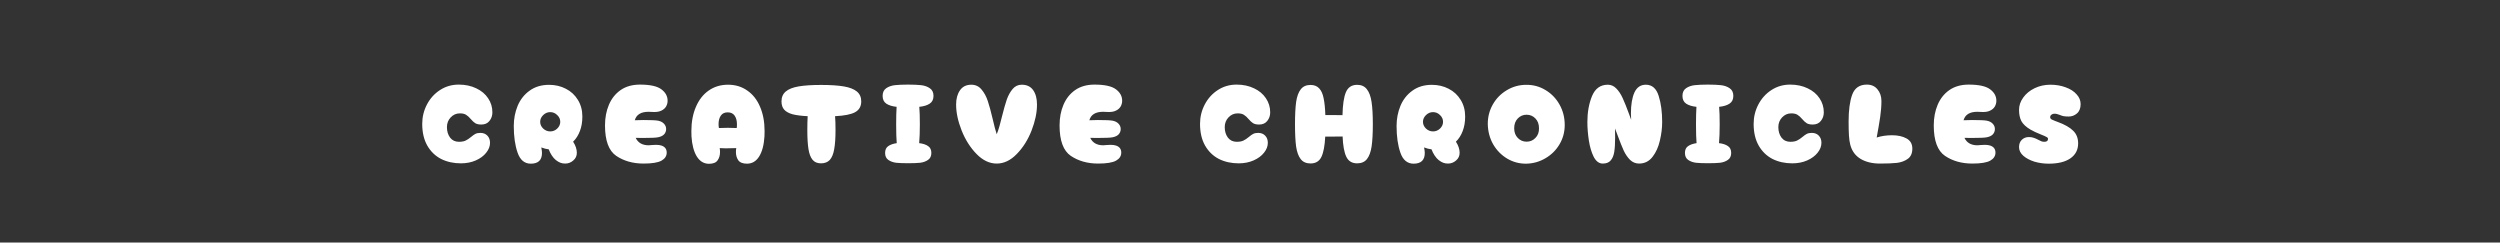<svg width="1773" height="172" viewBox="0 0 1773 172" fill="none" xmlns="http://www.w3.org/2000/svg">
<rect x="0" y="0" width="1773" height="172" fill="#333333" stroke="none"/>
<g clip-path="url(#clip0_984_9195)">
<mask id="mask0_984_9195" style="mask-type:luminance" maskUnits="userSpaceOnUse" x="1" y="0" width="1774" height="172">
<path d="M1.086 0H1774.09V172H1.086V0Z" fill="white"/>
</mask>
<g mask="url(#mask0_984_9195)">
<path d="M326.884 115.84C321.657 115.84 316.964 114.8 312.804 112.72C308.697 110.587 305.444 107.44 303.044 103.28C300.644 99.067 299.444 93.92 299.444 87.84C299.444 82.933 300.564 78.347 302.804 74.08C305.044 69.813 308.137 66.4 312.084 63.84C316.03 61.28 320.457 60 325.364 60C330.004 60 334.137 60.88 337.764 62.64C341.39 64.347 344.19 66.693 346.164 69.68C348.19 72.667 349.204 76 349.204 79.68C349.204 82.027 348.51 84.053 347.124 85.76C345.79 87.467 343.87 88.32 341.364 88.32C339.497 88.32 338.057 88 337.044 87.36C336.03 86.72 334.964 85.733 333.844 84.4C332.724 83.067 331.63 82.08 330.564 81.44C329.55 80.747 328.057 80.4 326.084 80.4C323.577 80.4 321.417 81.36 319.604 83.28C317.844 85.147 316.964 87.44 316.964 90.16C316.964 93.093 317.71 95.573 319.204 97.6C320.75 99.573 322.83 100.56 325.444 100.56C327.47 100.56 329.07 100.267 330.244 99.68C331.47 99.093 332.75 98.24 334.084 97.12C335.204 96.16 336.217 95.44 337.124 94.96C338.084 94.48 339.257 94.24 340.644 94.24C342.777 94.24 344.457 94.907 345.684 96.24C346.91 97.52 347.524 99.2 347.524 101.28C347.524 103.733 346.617 106.08 344.804 108.32C343.044 110.56 340.59 112.373 337.444 113.76C334.297 115.147 330.777 115.84 326.884 115.84ZM413.012 82.64C413.012 86.533 412.425 89.973 411.252 92.96C410.132 95.947 408.532 98.453 406.452 100.48C408.212 103.2 409.092 105.84 409.092 108.4C409.092 110.587 408.239 112.4 406.532 113.84C404.879 115.28 402.985 116 400.852 116C399.625 116 398.505 115.813 397.492 115.44C396.479 115.067 395.385 114.427 394.212 113.52C393.199 112.72 392.239 111.627 391.332 110.24C390.425 108.853 389.705 107.413 389.172 105.92C387.412 105.707 385.652 105.253 383.892 104.56C384.212 106.267 384.372 107.573 384.372 108.48C384.372 113.547 381.732 116.08 376.452 116.08C372.025 116.08 368.905 113.493 367.092 108.32C365.279 103.147 364.372 96.827 364.372 89.36C364.372 84.293 365.279 79.547 367.092 75.12C368.959 70.64 371.785 67.04 375.572 64.32C379.359 61.547 383.972 60.16 389.412 60.16C393.785 60.16 397.759 61.093 401.332 62.96C404.905 64.773 407.732 67.387 409.812 70.8C411.945 74.213 413.012 78.16 413.012 82.64ZM383.092 86.4C383.092 88.213 383.812 89.813 385.252 91.2C386.692 92.533 388.345 93.2 390.212 93.2C392.132 93.2 393.785 92.533 395.172 91.2C396.612 89.813 397.332 88.213 397.332 86.4C397.332 84.533 396.612 82.933 395.172 81.6C393.785 80.213 392.132 79.52 390.212 79.52C388.345 79.52 386.692 80.213 385.252 81.6C383.812 82.987 383.092 84.587 383.092 86.4ZM468.986 103.2C471.546 104 472.826 105.68 472.826 108.24C472.826 110.64 471.599 112.533 469.146 113.92C466.692 115.307 462.452 116 456.426 116C448.906 116 442.452 114.187 437.066 110.56C431.732 106.933 429.066 99.733 429.066 88.96C429.066 83.52 429.999 78.613 431.866 74.24C433.732 69.867 436.506 66.4 440.186 63.84C443.919 61.28 448.479 60 453.866 60C461.066 60 466.132 61.12 469.066 63.36C471.999 65.547 473.466 68.24 473.466 71.44C473.466 72.933 473.092 74.32 472.346 75.6C471.599 76.827 470.479 77.787 468.986 78.48C467.706 79.12 466.052 79.44 464.026 79.44L461.866 79.36C461.439 79.307 460.826 79.28 460.026 79.28C457.252 79.28 455.066 79.787 453.466 80.8C451.866 81.76 450.772 83.253 450.186 85.28C452.426 85.173 454.452 85.12 456.266 85.12C461.652 85.12 465.146 85.28 466.746 85.6C468.559 85.973 469.946 86.693 470.906 87.76C471.919 88.827 472.426 90.08 472.426 91.52C472.426 92.96 471.946 94.213 470.986 95.28C470.026 96.293 468.586 96.987 466.666 97.36C465.172 97.68 461.546 97.84 455.786 97.84C453.439 97.84 451.786 97.813 450.826 97.76C452.479 101.28 455.572 103.04 460.106 103.04C460.372 103.04 460.986 102.987 461.946 102.88C463.226 102.773 464.319 102.72 465.226 102.72C466.772 102.72 468.026 102.88 468.986 103.2ZM502.802 116.16C499.229 116.16 496.349 114.427 494.162 110.96C492.029 107.44 490.775 102.693 490.402 96.72C490.349 95.867 490.322 94.613 490.322 92.96C490.322 86.507 491.389 80.8 493.522 75.84C495.655 70.827 498.669 66.96 502.562 64.24C506.509 61.467 511.095 60.08 516.322 60.08C521.549 60.08 526.109 61.467 530.002 64.24C533.949 66.96 536.962 70.8 539.042 75.76C541.175 80.72 542.242 86.453 542.242 92.96C542.242 94.613 542.215 95.867 542.162 96.72C541.789 102.8 540.535 107.547 538.402 110.96C536.269 114.373 533.389 116.08 529.762 116.08C526.829 116.08 524.775 115.28 523.602 113.68C522.482 112.08 521.922 110.133 521.922 107.84C521.922 106.773 522.002 105.84 522.162 105.04C519.389 105.147 516.935 105.2 514.802 105.2C513.469 105.2 512.002 105.147 510.402 105.04C510.562 105.84 510.642 106.773 510.642 107.84C510.642 110.187 510.055 112.16 508.882 113.76C507.762 115.36 505.735 116.16 502.802 116.16ZM509.842 90.8C512.722 90.693 514.829 90.64 516.162 90.64C517.602 90.64 519.709 90.693 522.482 90.8C522.589 90.213 522.642 89.333 522.642 88.16C522.642 85.653 522.109 83.627 521.042 82.08C519.975 80.48 518.322 79.68 516.082 79.68C513.895 79.68 512.269 80.453 511.202 82C510.135 83.547 509.602 85.547 509.602 88C509.602 88.907 509.682 89.84 509.842 90.8ZM610.794 71.92C610.794 75.44 609.328 78 606.394 79.6C603.514 81.147 598.794 82.08 592.234 82.4C592.448 84.96 592.554 88.267 592.554 92.32C592.554 97.973 592.234 102.507 591.594 105.92C591.008 109.28 589.968 111.787 588.474 113.44C586.981 115.04 584.901 115.84 582.234 115.84C579.621 115.84 577.621 114.987 576.234 113.28C574.848 111.573 573.888 109.04 573.354 105.68C572.821 102.32 572.554 97.867 572.554 92.32C572.554 88.587 572.634 85.28 572.794 82.4C568.368 82.187 564.794 81.733 562.074 81.04C559.408 80.293 557.434 79.2 556.154 77.76C554.874 76.32 554.234 74.373 554.234 71.92C554.234 68.933 555.248 66.587 557.274 64.88C559.301 63.173 562.341 61.973 566.394 61.28C570.448 60.587 575.754 60.24 582.314 60.24C588.928 60.24 594.288 60.587 598.394 61.28C602.501 61.973 605.594 63.173 607.674 64.88C609.754 66.587 610.794 68.933 610.794 71.92ZM651.879 101.52C654.599 101.84 656.706 102.533 658.199 103.6C659.746 104.613 660.519 106.24 660.519 108.48C660.519 110.72 659.719 112.373 658.119 113.44C656.573 114.507 654.706 115.173 652.519 115.44C650.333 115.653 647.506 115.76 644.039 115.76C640.626 115.76 637.826 115.653 635.639 115.44C633.453 115.173 631.586 114.507 630.039 113.44C628.493 112.373 627.719 110.72 627.719 108.48C627.719 106.293 628.439 104.693 629.879 103.68C631.373 102.613 633.399 101.893 635.959 101.52C635.693 98.427 635.559 94 635.559 88.24C635.559 83.067 635.666 78.907 635.879 75.76C632.786 75.44 630.359 74.693 628.599 73.52C626.839 72.347 625.959 70.507 625.959 68C625.959 65.547 626.813 63.733 628.519 62.56C630.226 61.387 632.279 60.667 634.679 60.4C637.079 60.133 640.173 60 643.959 60C647.746 60 650.839 60.133 653.239 60.4C655.639 60.667 657.693 61.387 659.399 62.56C661.159 63.733 662.039 65.547 662.039 68C662.039 70.507 661.133 72.347 659.319 73.52C657.559 74.693 655.106 75.44 651.959 75.76C652.226 78.693 652.359 82.853 652.359 88.24C652.359 93.413 652.199 97.84 651.879 101.52ZM706.875 116C701.755 116 696.982 113.733 692.555 109.2C688.128 104.667 684.608 99.12 681.995 92.56C679.382 85.947 678.075 79.813 678.075 74.16C678.075 70.053 678.982 66.693 680.795 64.08C682.608 61.413 685.302 60.08 688.875 60.08C691.808 60.08 694.208 61.2 696.075 63.44C697.995 65.68 699.488 68.427 700.555 71.68C701.622 74.88 702.768 79.093 703.995 84.32C705.115 89.227 706.075 92.853 706.875 95.2C707.568 93.547 708.235 91.573 708.875 89.28C709.515 86.987 710.102 84.72 710.635 82.48C711.862 77.573 712.982 73.627 713.995 70.64C715.062 67.653 716.448 65.147 718.155 63.12C719.862 61.093 722.022 60.08 724.635 60.08C728.208 60.08 730.902 61.36 732.715 63.92C734.528 66.48 735.435 69.893 735.435 74.16C735.435 79.813 734.155 85.947 731.595 92.56C729.035 99.12 725.542 104.667 721.115 109.2C716.742 113.733 711.995 116 706.875 116ZM791.361 103.2C793.921 104 795.201 105.68 795.201 108.24C795.201 110.64 793.974 112.533 791.521 113.92C789.067 115.307 784.827 116 778.801 116C771.281 116 764.827 114.187 759.441 110.56C754.107 106.933 751.441 99.733 751.441 88.96C751.441 83.52 752.374 78.613 754.241 74.24C756.107 69.867 758.881 66.4 762.561 63.84C766.294 61.28 770.854 60 776.241 60C783.441 60 788.507 61.12 791.441 63.36C794.374 65.547 795.841 68.24 795.841 71.44C795.841 72.933 795.467 74.32 794.721 75.6C793.974 76.827 792.854 77.787 791.361 78.48C790.081 79.12 788.427 79.44 786.401 79.44L784.241 79.36C783.814 79.307 783.201 79.28 782.401 79.28C779.627 79.28 777.441 79.787 775.841 80.8C774.241 81.76 773.147 83.253 772.561 85.28C774.801 85.173 776.827 85.12 778.641 85.12C784.027 85.12 787.521 85.28 789.121 85.6C790.934 85.973 792.321 86.693 793.281 87.76C794.294 88.827 794.801 90.08 794.801 91.52C794.801 92.96 794.321 94.213 793.361 95.28C792.401 96.293 790.961 96.987 789.041 97.36C787.547 97.68 783.921 97.84 778.161 97.84C775.814 97.84 774.161 97.813 773.201 97.76C774.854 101.28 777.947 103.04 782.481 103.04C782.747 103.04 783.361 102.987 784.321 102.88C785.601 102.773 786.694 102.72 787.601 102.72C789.147 102.72 790.401 102.88 791.361 103.2ZM878.503 115.84C873.276 115.84 868.583 114.8 864.423 112.72C860.316 110.587 857.063 107.44 854.663 103.28C852.263 99.067 851.063 93.92 851.063 87.84C851.063 82.933 852.183 78.347 854.423 74.08C856.663 69.813 859.756 66.4 863.703 63.84C867.649 61.28 872.076 60 876.983 60C881.623 60 885.756 60.88 889.383 62.64C893.009 64.347 895.809 66.693 897.783 69.68C899.809 72.667 900.823 76 900.823 79.68C900.823 82.027 900.129 84.053 898.743 85.76C897.409 87.467 895.489 88.32 892.983 88.32C891.116 88.32 889.676 88 888.663 87.36C887.649 86.72 886.583 85.733 885.463 84.4C884.343 83.067 883.249 82.08 882.183 81.44C881.169 80.747 879.676 80.4 877.703 80.4C875.196 80.4 873.036 81.36 871.223 83.28C869.463 85.147 868.583 87.44 868.583 90.16C868.583 93.093 869.329 95.573 870.823 97.6C872.369 99.573 874.449 100.56 877.063 100.56C879.089 100.56 880.689 100.267 881.863 99.68C883.089 99.093 884.369 98.24 885.703 97.12C886.823 96.16 887.836 95.44 888.743 94.96C889.703 94.48 890.876 94.24 892.263 94.24C894.396 94.24 896.076 94.907 897.303 96.24C898.529 97.52 899.143 99.2 899.143 101.28C899.143 103.733 898.236 106.08 896.423 108.32C894.663 110.56 892.209 112.373 889.062 113.76C885.916 115.147 882.396 115.84 878.503 115.84ZM962.492 60.16C965.479 60.16 967.772 61.2 969.372 63.28C971.026 65.36 972.146 68.4 972.732 72.4C973.319 76.347 973.612 81.6 973.612 88.16C973.612 94.72 973.319 99.973 972.732 103.92C972.146 107.813 971.052 110.773 969.452 112.8C967.852 114.827 965.532 115.84 962.492 115.84C958.866 115.84 956.306 114.293 954.812 111.2C953.319 108.107 952.439 103.307 952.172 96.8C950.519 96.853 947.799 96.88 944.012 96.88H939.852C939.532 103.387 938.626 108.187 937.132 111.28C935.639 114.373 933.079 115.92 929.452 115.92C926.412 115.92 924.092 114.907 922.492 112.88C920.892 110.853 919.799 107.893 919.212 104C918.679 100.053 918.412 94.773 918.412 88.16C918.412 81.547 918.679 76.267 919.212 72.32C919.799 68.373 920.892 65.387 922.492 63.36C924.092 61.28 926.412 60.24 929.452 60.24C932.066 60.24 934.119 61.067 935.612 62.72C937.106 64.32 938.146 66.667 938.732 69.76C939.372 72.8 939.772 76.747 939.932 81.6H945.612C948.546 81.6 950.706 81.627 952.092 81.68C952.252 74.32 953.052 68.907 954.492 65.44C955.986 61.92 958.652 60.16 962.492 60.16ZM1039.09 82.64C1039.09 86.533 1038.5 89.973 1037.33 92.96C1036.21 95.947 1034.61 98.453 1032.53 100.48C1034.29 103.2 1035.17 105.84 1035.17 108.4C1035.17 110.587 1034.32 112.4 1032.61 113.84C1030.96 115.28 1029.06 116 1026.93 116C1025.7 116 1024.58 115.813 1023.57 115.44C1022.56 115.067 1021.46 114.427 1020.29 113.52C1019.28 112.72 1018.32 111.627 1017.41 110.24C1016.5 108.853 1015.78 107.413 1015.25 105.92C1013.49 105.707 1011.73 105.253 1009.97 104.56C1010.29 106.267 1010.45 107.573 1010.45 108.48C1010.45 113.547 1007.81 116.08 1002.53 116.08C998.103 116.08 994.983 113.493 993.17 108.32C991.357 103.147 990.45 96.827 990.45 89.36C990.45 84.293 991.357 79.547 993.17 75.12C995.037 70.64 997.863 67.04 1001.65 64.32C1005.44 61.547 1010.05 60.16 1015.49 60.16C1019.86 60.16 1023.84 61.093 1027.41 62.96C1030.98 64.773 1033.81 67.387 1035.89 70.8C1038.02 74.213 1039.09 78.16 1039.09 82.64ZM1009.17 86.4C1009.17 88.213 1009.89 89.813 1011.33 91.2C1012.77 92.533 1014.42 93.2 1016.29 93.2C1018.21 93.2 1019.86 92.533 1021.25 91.2C1022.69 89.813 1023.41 88.213 1023.41 86.4C1023.41 84.533 1022.69 82.933 1021.25 81.6C1019.86 80.213 1018.21 79.52 1016.29 79.52C1014.42 79.52 1012.77 80.213 1011.33 81.6C1009.89 82.987 1009.17 84.587 1009.17 86.4ZM1082.42 116.08C1077.57 116.133 1073.06 114.933 1068.9 112.48C1064.8 110.027 1061.49 106.667 1058.98 102.4C1056.53 98.08 1055.25 93.307 1055.14 88.08C1055.09 83.067 1056.26 78.427 1058.66 74.16C1061.06 69.893 1064.37 66.507 1068.58 64C1072.8 61.44 1077.41 60.16 1082.42 60.16C1087.33 60.107 1091.86 61.333 1096.02 63.84C1100.24 66.347 1103.57 69.787 1106.02 74.16C1108.48 78.533 1109.7 83.36 1109.7 88.64C1109.7 93.6 1108.48 98.16 1106.02 102.32C1103.57 106.48 1100.24 109.787 1096.02 112.24C1091.86 114.693 1087.33 115.973 1082.42 116.08ZM1082.66 100.48C1085.12 100.48 1087.2 99.6 1088.9 97.84C1090.66 96.08 1091.52 93.787 1091.46 90.96C1091.46 88.08 1090.61 85.76 1088.9 84C1087.2 82.24 1085.12 81.36 1082.66 81.36C1080.21 81.36 1078.13 82.24 1076.42 84C1074.72 85.76 1073.86 88.08 1073.86 90.96C1073.86 93.787 1074.72 96.08 1076.42 97.84C1078.13 99.6 1080.21 100.48 1082.66 100.48ZM1136.65 116C1134.04 116 1131.91 114.4 1130.25 111.2C1128.65 108 1127.51 104.133 1126.81 99.6C1126.12 95.067 1125.77 90.693 1125.77 86.48C1125.77 79.6 1126.87 73.493 1129.05 68.16C1131.29 62.773 1135.03 60.08 1140.25 60.08C1142.55 60.08 1144.55 60.96 1146.25 62.72C1148.01 64.48 1149.53 66.773 1150.81 69.6C1152.09 72.373 1153.64 76.24 1155.45 81.2L1156.81 84.96C1156.71 82.933 1156.65 81.44 1156.65 80.48C1156.65 74.24 1157.48 69.28 1159.13 65.6C1160.84 61.92 1163.53 60.08 1167.21 60.08C1171.64 60.08 1174.68 62.72 1176.33 68C1177.99 73.227 1178.81 79.387 1178.81 86.48C1178.81 90.693 1178.28 95.067 1177.21 99.6C1176.2 104.133 1174.47 108 1172.01 111.2C1169.56 114.4 1166.36 116 1162.41 116C1160.01 116 1157.91 115.147 1156.09 113.44C1154.33 111.68 1152.84 109.52 1151.61 106.96C1150.44 104.4 1149.03 100.88 1147.37 96.4C1146.52 94.053 1145.85 92.293 1145.37 91.12L1145.45 97.6C1145.45 101.813 1145.24 105.227 1144.81 107.84C1144.39 110.4 1143.53 112.4 1142.25 113.84C1141.03 115.28 1139.16 116 1136.65 116ZM1219.12 101.52C1221.84 101.84 1223.95 102.533 1225.44 103.6C1226.99 104.613 1227.76 106.24 1227.76 108.48C1227.76 110.72 1226.96 112.373 1225.36 113.44C1223.82 114.507 1221.95 115.173 1219.76 115.44C1217.58 115.653 1214.75 115.76 1211.28 115.76C1207.87 115.76 1205.07 115.653 1202.88 115.44C1200.7 115.173 1198.83 114.507 1197.28 113.44C1195.74 112.373 1194.96 110.72 1194.96 108.48C1194.96 106.293 1195.68 104.693 1197.12 103.68C1198.62 102.613 1200.64 101.893 1203.2 101.52C1202.94 98.427 1202.8 94 1202.8 88.24C1202.8 83.067 1202.91 78.907 1203.12 75.76C1200.03 75.44 1197.6 74.693 1195.84 73.52C1194.08 72.347 1193.2 70.507 1193.2 68C1193.2 65.547 1194.06 63.733 1195.76 62.56C1197.47 61.387 1199.52 60.667 1201.92 60.4C1204.32 60.133 1207.42 60 1211.2 60C1214.99 60 1218.08 60.133 1220.48 60.4C1222.88 60.667 1224.94 61.387 1226.64 62.56C1228.4 63.733 1229.28 65.547 1229.28 68C1229.28 70.507 1228.38 72.347 1226.56 73.52C1224.8 74.693 1222.35 75.44 1219.2 75.76C1219.47 78.693 1219.6 82.853 1219.6 88.24C1219.6 93.413 1219.44 97.84 1219.12 101.52ZM1271.12 115.84C1265.89 115.84 1261.2 114.8 1257.04 112.72C1252.93 110.587 1249.68 107.44 1247.28 103.28C1244.88 99.067 1243.68 93.92 1243.68 87.84C1243.68 82.933 1244.8 78.347 1247.04 74.08C1249.28 69.813 1252.37 66.4 1256.32 63.84C1260.26 61.28 1264.69 60 1269.6 60C1274.24 60 1278.37 60.88 1282 62.64C1285.62 64.347 1288.42 66.693 1290.4 69.68C1292.42 72.667 1293.44 76 1293.44 79.68C1293.44 82.027 1292.74 84.053 1291.36 85.76C1290.02 87.467 1288.1 88.32 1285.6 88.32C1283.73 88.32 1282.29 88 1281.28 87.36C1280.26 86.72 1279.2 85.733 1278.08 84.4C1276.96 83.067 1275.86 82.08 1274.8 81.44C1273.78 80.747 1272.29 80.4 1270.32 80.4C1267.81 80.4 1265.65 81.36 1263.84 83.28C1262.08 85.147 1261.2 87.44 1261.2 90.16C1261.2 93.093 1261.94 95.573 1263.44 97.6C1264.98 99.573 1267.06 100.56 1269.68 100.56C1271.7 100.56 1273.3 100.267 1274.48 99.68C1275.7 99.093 1276.98 98.24 1278.32 97.12C1279.44 96.16 1280.45 95.44 1281.36 94.96C1282.32 94.48 1283.49 94.24 1284.88 94.24C1287.01 94.24 1288.69 94.907 1289.92 96.24C1291.14 97.52 1291.76 99.2 1291.76 101.28C1291.76 103.733 1290.85 106.08 1289.04 108.32C1287.28 110.56 1284.82 112.373 1281.68 113.76C1278.53 115.147 1275.01 115.84 1271.12 115.84ZM1333.27 116C1327.88 116 1323.32 114.907 1319.59 112.72C1315.85 110.48 1313.4 107.147 1312.23 102.72C1311.75 100.907 1311.43 98.693 1311.27 96.08C1311.11 93.467 1311.03 90.133 1311.03 86.08C1311.03 78.133 1311.88 71.813 1313.59 67.12C1315.35 62.373 1318.81 60 1323.99 60C1327.19 60 1329.69 61.12 1331.51 63.36C1333.37 65.6 1334.31 68.373 1334.31 71.68C1334.31 75.2 1334.01 78.96 1333.43 82.96C1332.84 86.96 1332.01 91.813 1330.95 97.52C1334.25 96.453 1337.88 95.92 1341.83 95.92C1345.93 95.92 1349.35 96.667 1352.07 98.16C1354.84 99.653 1356.23 102.08 1356.23 105.44C1356.23 108.693 1355.16 111.093 1353.03 112.64C1350.89 114.187 1348.31 115.147 1345.27 115.52C1342.23 115.84 1338.23 116 1333.27 116ZM1411.34 103.2C1413.9 104 1415.18 105.68 1415.18 108.24C1415.18 110.64 1413.96 112.533 1411.5 113.92C1409.05 115.307 1404.81 116 1398.78 116C1391.26 116 1384.81 114.187 1379.42 110.56C1374.09 106.933 1371.42 99.733 1371.42 88.96C1371.42 83.52 1372.36 78.613 1374.22 74.24C1376.09 69.867 1378.86 66.4 1382.54 63.84C1386.28 61.28 1390.84 60 1396.22 60C1403.42 60 1408.49 61.12 1411.42 63.36C1414.36 65.547 1415.82 68.24 1415.82 71.44C1415.82 72.933 1415.45 74.32 1414.7 75.6C1413.96 76.827 1412.84 77.787 1411.34 78.48C1410.06 79.12 1408.41 79.44 1406.38 79.44L1404.22 79.36C1403.8 79.307 1403.18 79.28 1402.38 79.28C1399.61 79.28 1397.42 79.787 1395.82 80.8C1394.22 81.76 1393.13 83.253 1392.54 85.28C1394.78 85.173 1396.81 85.12 1398.62 85.12C1404.01 85.12 1407.5 85.28 1409.1 85.6C1410.92 85.973 1412.3 86.693 1413.26 87.76C1414.28 88.827 1414.78 90.08 1414.78 91.52C1414.78 92.96 1414.3 94.213 1413.34 95.28C1412.38 96.293 1410.94 96.987 1409.02 97.36C1407.53 97.68 1403.9 97.84 1398.14 97.84C1395.8 97.84 1394.14 97.813 1393.18 97.76C1394.84 101.28 1397.93 103.04 1402.46 103.04C1402.73 103.04 1403.34 102.987 1404.3 102.88C1405.58 102.773 1406.68 102.72 1407.58 102.72C1409.13 102.72 1410.38 102.88 1411.34 103.2ZM1452.94 116.08C1449.42 116.08 1446.03 115.6 1442.78 114.64C1439.58 113.627 1436.97 112.24 1434.94 110.48C1432.91 108.667 1431.9 106.613 1431.9 104.32C1431.9 102.133 1432.57 100.4 1433.9 99.12C1435.23 97.84 1436.91 97.2 1438.94 97.2C1440.27 97.2 1441.42 97.387 1442.38 97.76C1443.39 98.08 1444.49 98.56 1445.66 99.2C1446.51 99.627 1447.23 99.973 1447.82 100.24C1448.46 100.453 1449.13 100.56 1449.82 100.56C1451.58 100.56 1452.46 99.867 1452.46 98.48C1452.46 97.947 1452.09 97.493 1451.34 97.12C1450.59 96.693 1449.34 96.133 1447.58 95.44C1444.43 94.213 1441.87 93.013 1439.9 91.84C1436.86 90.027 1434.75 88.053 1433.58 85.92C1432.46 83.787 1431.9 81.12 1431.9 77.92C1431.9 74.827 1432.89 71.92 1434.86 69.2C1436.83 66.427 1439.53 64.213 1442.94 62.56C1446.35 60.907 1450.09 60.08 1454.14 60.08C1458.09 60.08 1461.69 60.693 1464.94 61.92C1468.25 63.093 1470.83 64.747 1472.7 66.88C1474.62 68.96 1475.58 71.28 1475.58 73.84C1475.58 76.773 1474.7 78.987 1472.94 80.48C1471.23 81.92 1469.31 82.64 1467.18 82.64C1465.42 82.64 1464.09 82.533 1463.18 82.32C1462.33 82.107 1461.47 81.813 1460.62 81.44C1459.93 81.173 1459.34 80.987 1458.86 80.88C1458.38 80.72 1457.71 80.64 1456.86 80.64C1456.17 80.64 1455.5 80.88 1454.86 81.36C1454.27 81.787 1453.98 82.4 1453.98 83.2C1453.98 83.787 1454.33 84.293 1455.02 84.72C1455.71 85.093 1456.51 85.44 1457.42 85.76C1458.33 86.08 1458.97 86.32 1459.34 86.48C1464.3 88.293 1467.95 90.373 1470.3 92.72C1472.65 95.013 1473.82 98 1473.82 101.68C1473.82 106.213 1471.98 109.76 1468.3 112.32C1464.67 114.827 1459.55 116.08 1452.94 116.08Z" fill="white"/>
</g>
</g>
<defs>
<clipPath id="clip0_984_9195">
<rect width="1773" height="172" fill="white" transform="matrix(-1 0 0 1 1773 0)"/>
</clipPath>
</defs>
</svg>
